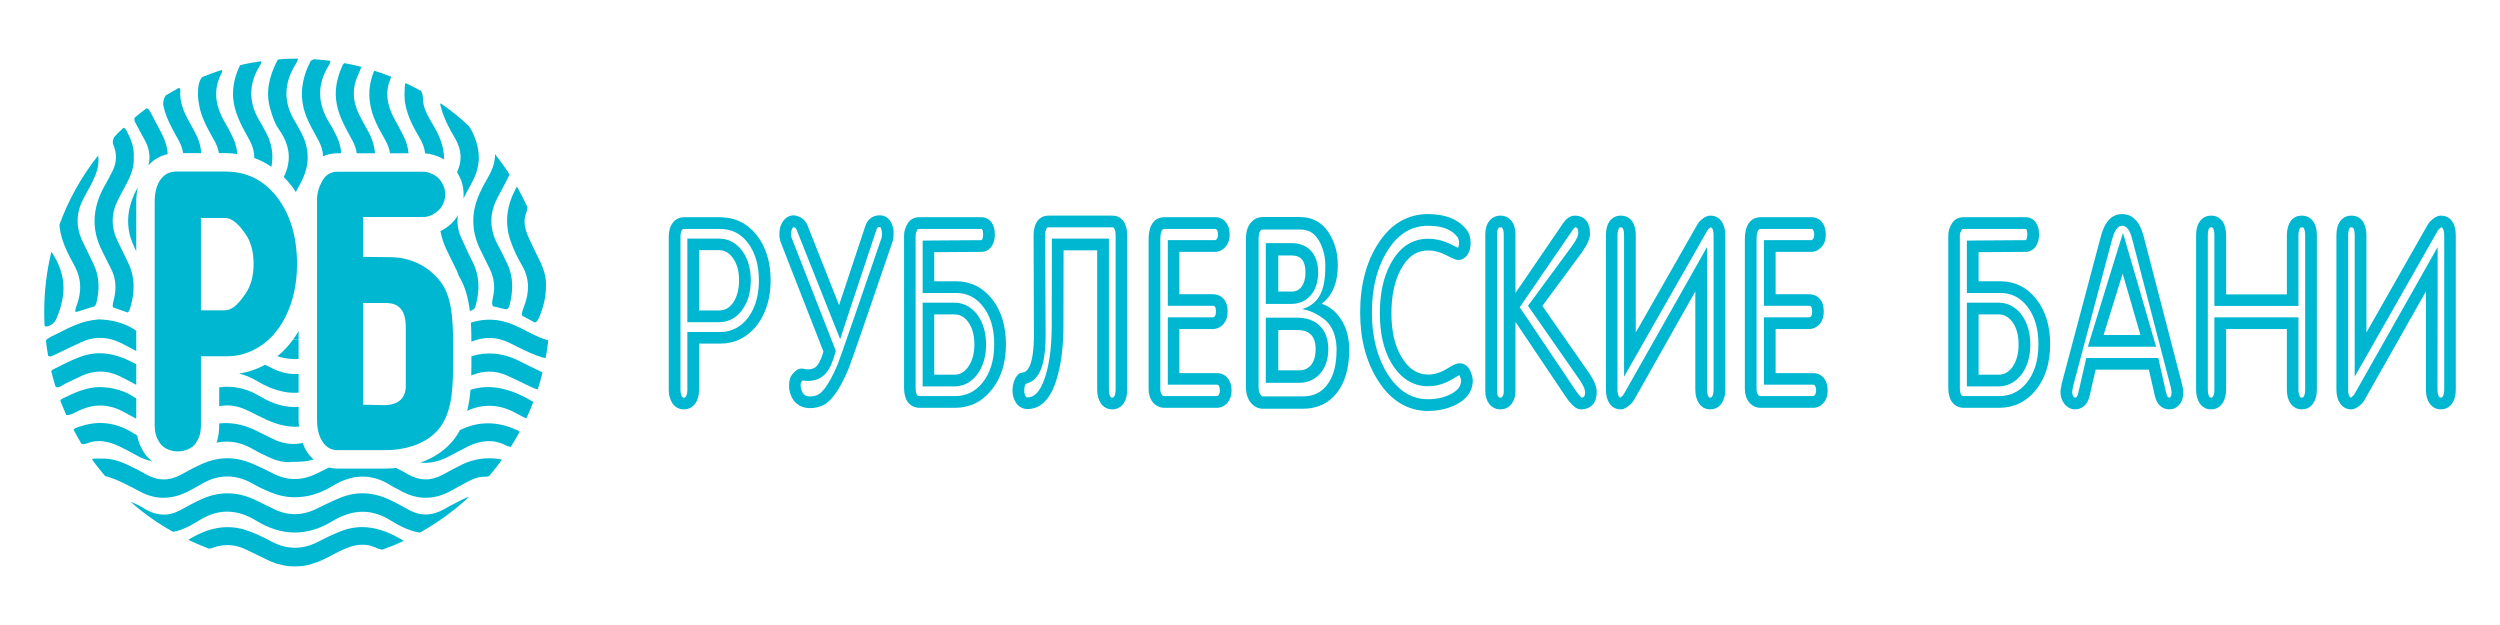 <?xml version="1.0" encoding="UTF-8"?>
<!DOCTYPE svg PUBLIC "-//W3C//DTD SVG 1.1//EN" "http://www.w3.org/Graphics/SVG/1.1/DTD/svg11.dtd">
<!-- Creator: CorelDRAW X6 -->
<svg xmlns="http://www.w3.org/2000/svg" xml:space="preserve" width="160mm" height="40mm" version="1.1" style="shape-rendering:geometricPrecision; text-rendering:geometricPrecision; image-rendering:optimizeQuality; fill-rule:evenodd; clip-rule:evenodd"
viewBox="0 0 16000 4000"
 xmlns:xlink="http://www.w3.org/1999/xlink">
 <defs>
  <style type="text/css">
   <![CDATA[
    .fil0 {fill:#00B7D1;fill-rule:nonzero}
   ]]>
  </style>
 </defs>
 <g id="Слой_x0020_1">
  <g id="_192098464">
   <g>
    <path class="fil0" d="M2324 1939l135 0c52,0 138,5 138,154l0 388c-7,96 -86,112 -138,112l-135 -3 0 -651zm-162 942l302 0c124,0 268,-36 350,-143 85,-111 86,-274 86,-455 0,-178 5,-365 -77,-475 -79,-107 -201,-162 -323,-162l-176 -2 0 -255 387 0c34,0 80,-22 107,-55 0,0 31,-38 31,-84 1,-44 -11,-63 -24,-86 -23,-41 -80,-65 -114,-65l-551 0c-42,0 -73,18 -95,55 -24,41 -36,82 -36,125l0 1406c0,61 12,108 36,143 23,35 55,53 97,53z"/>
    <path class="fil0" d="M1286 1395l153 0c55,0 99,55 133,104 34,49 51,112 51,189 0,78 -17,141 -51,190 -33,49 -78,108 -133,108l-153 0 0 -591zm-148 1494c41,0 93,-18 116,-54 23,-36 32,-64 32,-121l0 -434 169 0c60,0 118,-14 173,-43 85,-43 151,-114 200,-211 48,-98 73,-209 73,-335 0,-177 -44,-321 -130,-432 -84,-107 -193,-161 -327,-161l-316 0c-43,0 -76,17 -101,52 -25,35 -37,82 -37,142l0 1422c0,56 9,85 33,121 23,36 73,54 115,54z"/>
    <path class="fil0" d="M1911 2172l0 -53c-11,19 -23,37 -35,54 12,0 23,0 35,-1z"/>
    <path class="fil0" d="M341 2275c57,-28 115,-55 172,-82 88,-42 175,-40 261,2 33,16 65,34 98,52l0 -130c-2,-1 -4,-3 -6,-4 -67,-46 -146,-66 -234,-69 -10,1 -25,3 -40,5 -88,13 -165,56 -243,95 -31,15 -48,24 -55,35 3,33 8,66 14,98 7,6 17,5 33,-2z"/>
    <path class="fil0" d="M1775 2280c34,11 70,17 107,18 10,0 19,0 29,-1l0 -125c-12,1 -23,1 -35,1 -30,41 -63,77 -101,107z"/>
    <path class="fil0" d="M3277 2075c-89,-36 -177,-38 -263,-10 2,40 3,81 3,122 81,-34 163,-33 245,8 55,27 109,56 166,78 31,12 51,18 64,18 7,-37 13,-74 17,-112 0,0 0,-1 -1,-1 -82,-22 -152,-72 -231,-103z"/>
    <path class="fil0" d="M3310 2304c-98,-47 -196,-54 -293,-24l0 3c0,40 0,80 -1,120 76,-32 153,-34 230,1 47,21 93,44 139,66 26,13 44,20 57,22 11,-35 21,-71 30,-108 -2,-2 -5,-3 -9,-5 -51,-24 -102,-50 -153,-75z"/>
    <path class="fil0" d="M420 2454c36,-16 72,-35 108,-51 77,-34 154,-33 230,1 39,18 76,39 114,59l0 -132c-16,-8 -32,-17 -48,-24 -102,-49 -206,-63 -314,-22 -56,21 -109,49 -162,75 -8,4 -16,8 -20,15 8,33 17,66 27,99 0,0 1,0 1,1 19,14 43,-11 64,-21z"/>
    <path class="fil0" d="M1911 2513l0 -120c-58,4 -115,-8 -173,-38 -14,-7 -28,-14 -43,-21 -4,3 -8,6 -13,8 -49,25 -99,41 -152,49 39,9 77,25 116,48 51,31 106,55 165,67 34,8 68,9 100,7z"/>
    <path class="fil0" d="M1911 2604c-81,6 -162,-16 -246,-67 -86,-52 -175,-71 -262,-58l0 121c46,-10 93,-6 140,10 37,13 71,31 106,49 73,37 147,70 232,72 11,0 22,0 33,-1 -2,-15 -3,-29 -3,-45l0 -81z"/>
    <path class="fil0" d="M3011 2495c-4,46 -10,91 -21,134 107,-48 214,-43 324,22 11,6 23,10 34,17 8,5 14,8 21,9 16,-34 30,-68 44,-104 -2,-1 -4,-3 -7,-5 -129,-76 -261,-116 -395,-73z"/>
    <path class="fil0" d="M493 2634c102,-52 202,-52 302,4 25,14 51,28 77,42l0 -130c-3,-2 -7,-4 -10,-6 -65,-45 -143,-65 -225,-67 -85,2 -161,36 -235,73 -9,4 -13,9 -16,14 12,31 25,62 38,92 15,3 35,-4 69,-22z"/>
    <path class="fil0" d="M1740 2806c-31,-16 -62,-30 -93,-46 -82,-42 -164,-59 -244,-50l0 4c0,47 -5,85 -17,119 79,-17 159,-3 239,45 28,17 59,30 89,45 52,25 106,40 155,33 58,0 99,-3 139,-15 -16,-13 -30,-29 -42,-47 -12,-18 -21,-38 -29,-59 -65,14 -131,5 -197,-29z"/>
    <path class="fil0" d="M2979 2737c-11,5 -23,10 -35,15 -10,20 -23,39 -37,58 -52,68 -127,119 -217,151 63,6 125,-9 187,-42 42,-22 83,-45 125,-65 77,-36 156,-44 233,-5 13,7 24,10 34,11 20,-32 39,-64 57,-97 -3,-3 -7,-5 -12,-8 -109,-51 -220,-63 -335,-18z"/>
    <path class="fil0" d="M558 2837c68,-26 134,-13 198,16 37,17 74,37 110,57 36,21 73,35 109,43 -20,-15 -38,-33 -51,-53 -24,-37 -39,-72 -46,-113 -8,-4 -16,-9 -24,-14 -98,-64 -211,-84 -327,-48 -35,10 -52,16 -56,26 16,30 33,60 50,89 10,4 22,3 37,-3z"/>
    <path class="fil0" d="M896 3146c106,57 212,51 317,-6 26,-14 51,-27 76,-42 112,-66 224,-64 335,1 12,6 24,14 37,20 66,32 131,60 208,63 96,4 181,-24 260,-72 128,-78 253,-82 379,1 14,9 29,15 44,23 113,68 228,69 342,3 27,-15 54,-30 80,-44 40,-22 82,-43 126,-42 11,1 20,-1 29,-3 29,-34 57,-69 83,-105 -5,-3 -13,-5 -22,-6 -81,-11 -158,0 -231,35 -42,21 -84,43 -125,66 -75,41 -148,40 -222,-2 -25,-14 -50,-28 -76,-41 -23,2 -48,4 -73,4l-302 0c-19,0 -37,-2 -55,-7 -27,13 -53,26 -80,39 -93,46 -186,47 -279,-1 -41,-21 -82,-41 -124,-59 -110,-50 -220,-51 -330,-2 -45,20 -90,44 -133,68 -76,42 -150,42 -225,-1 -40,-23 -81,-44 -122,-63 -52,-24 -106,-40 -164,-38 -16,0 -31,-1 -46,0 -6,0 -11,2 -14,5 26,37 54,72 83,106 0,0 0,0 0,0 81,22 151,62 224,100z"/>
    <path class="fil0" d="M2842 3259c-77,43 -152,46 -229,2 -39,-22 -78,-43 -118,-62 -104,-49 -211,-57 -318,-13 -52,21 -101,46 -151,70 -95,47 -189,46 -283,-3 -36,-18 -73,-35 -109,-53 -114,-55 -230,-57 -345,-5 -46,21 -90,45 -133,69 -77,42 -151,38 -226,-5 -28,-17 -56,-34 -94,-47 83,73 173,137 270,191 7,0 14,-2 21,-3 58,-15 108,-45 157,-75 122,-73 239,-64 357,8 162,99 326,101 487,2 128,-77 252,-82 379,0 55,34 114,63 180,74 0,0 0,0 0,0 114,-64 220,-141 315,-229 -14,3 -26,9 -39,15 -41,21 -82,41 -121,64z"/>
    <path class="fil0" d="M1772 393c-49,97 -74,197 -42,305 13,46 28,92 55,130 73,103 82,203 31,305 17,17 33,35 48,54 10,13 20,27 29,42 10,-19 20,-37 30,-56 61,-111 62,-222 0,-333 -11,-20 -22,-41 -34,-61 -76,-122 -73,-243 1,-365 13,-20 18,-32 16,-39 -2,0 -3,0 -5,0 -40,0 -80,2 -119,5 -4,3 -8,7 -10,13z"/>
    <path class="fil0" d="M1987 393c-58,113 -74,228 -28,349 22,58 55,109 83,164 15,29 25,60 25,94 28,-12 59,-19 93,-19l24 0c-4,-48 -19,-95 -47,-143 -9,-16 -16,-32 -26,-47 -78,-123 -85,-246 -7,-372 4,-6 7,-12 9,-19 1,-3 1,-7 0,-11 -34,-4 -69,-8 -104,-10 -11,4 -19,8 -22,14z"/>
    <path class="fil0" d="M1497 663c16,87 60,161 101,236 20,37 30,75 29,112 39,14 76,33 110,57 16,-80 2,-161 -46,-241 -7,-13 -14,-27 -22,-40 -77,-121 -83,-243 -6,-367 2,-2 3,-5 4,-7 5,-9 7,-17 5,-21 -45,6 -90,14 -134,25 -3,3 -5,7 -7,12 -34,75 -49,152 -34,234z"/>
    <path class="fil0" d="M2192 419c-35,78 -54,159 -37,246 16,88 62,162 103,239 13,26 22,51 25,77l117 0c-4,-50 -20,-100 -49,-150 -19,-33 -36,-66 -53,-99 -43,-86 -45,-172 -3,-260 11,-23 16,-36 15,-45 -35,-9 -71,-17 -107,-23 -4,3 -8,8 -11,15z"/>
    <path class="fil0" d="M2391 748c20,53 48,101 75,149 16,28 26,56 30,84l119 0c-4,-39 -15,-77 -35,-116 -19,-37 -39,-73 -59,-110 -41,-79 -59,-161 -23,-247 2,-6 4,-12 5,-17 -35,-14 -70,-27 -106,-38 -6,6 -8,15 -11,23 -33,91 -28,182 5,272z"/>
    <path class="fil0" d="M2595 671c15,76 50,143 89,209 21,34 33,68 37,102 38,2 81,15 120,38 0,-4 1,-8 1,-13 -2,-74 -31,-140 -67,-202 -32,-55 -68,-110 -68,-173 0,-20 -5,-36 -11,-49 -33,-18 -65,-35 -99,-51 -4,4 -6,10 -6,19 -2,40 -5,80 4,120z"/>
    <path class="fil0" d="M1267 610c0,18 3,36 6,54 13,87 57,161 99,236 15,27 25,53 29,80l43 0c26,0 51,2 75,6 -3,-42 -16,-85 -39,-127 -10,-19 -18,-38 -29,-55 -65,-106 -96,-215 -34,-334 6,-11 7,-18 2,-22 -43,13 -84,29 -125,45 -21,25 -28,61 -27,117z"/>
    <path class="fil0" d="M1047 682c18,80 59,149 98,219 14,27 23,53 27,79l116 0c-3,-55 -24,-105 -51,-154 -43,-76 -89,-151 -83,-244 0,-8 0,-17 -8,-20 -29,16 -58,32 -86,49 -13,21 -19,46 -13,71z"/>
    <path class="fil0" d="M856 1574c5,11 10,23 16,35l0 -317c0,-34 4,-65 10,-95 -6,12 -12,24 -18,36 -53,112 -61,226 -8,341z"/>
    <path class="fil0" d="M870 792c19,34 36,69 55,102 31,55 39,109 25,164 33,-37 75,-61 123,-72 -2,-48 -19,-94 -41,-137 -18,-35 -37,-68 -54,-103 -19,-36 -27,-52 -40,-53 -26,19 -51,39 -76,60 -4,11 -2,24 8,39z"/>
    <path class="fil0" d="M2857 1596c21,45 44,90 66,135 5,12 10,24 14,36 40,65 60,142 70,224 6,-3 12,-5 18,-8 13,-5 17,-17 20,-30 26,-95 25,-188 -21,-279 -26,-50 -49,-102 -73,-154 -22,-47 -27,-95 -20,-143 -10,16 -18,27 -22,32 -24,29 -55,53 -90,70 7,39 19,78 38,117z"/>
    <path class="fil0" d="M2825 696c19,69 53,131 89,192 41,72 45,142 11,214 0,1 1,2 2,3 21,37 41,77 40,146 0,7 -1,14 -1,20 20,-42 45,-82 65,-124 45,-93 43,-185 2,-281 -9,-21 -20,-42 -33,-60 -56,-53 -116,-101 -180,-145 -6,10 3,24 5,35z"/>
    <path class="fil0" d="M2171 3404c-44,18 -87,38 -128,60 -104,55 -206,56 -309,0 -56,-30 -114,-58 -175,-76 -122,-34 -233,-4 -338,57 -6,3 -12,6 -14,11 42,20 85,38 129,55 7,0 13,-1 17,-2 71,-28 141,-28 210,3 32,14 63,30 94,45 37,18 73,37 112,50 45,11 66,18 116,18 31,0 81,-4 111,-16 49,-14 95,-38 140,-62 85,-45 174,-86 269,-42 14,7 28,11 42,13 46,-17 92,-35 136,-56 -2,-2 -5,-5 -9,-7 -127,-75 -259,-112 -403,-51z"/>
    <path class="fil0" d="M331 2077c14,-9 22,-21 29,-35 15,-34 27,-69 35,-106 28,-115 4,-220 -66,-325 -30,123 -46,251 -46,383 0,30 1,60 2,90 8,10 22,6 46,-7z"/>
    <path class="fil0" d="M618 1934c19,-81 19,-160 -16,-236 -24,-52 -49,-103 -74,-154 -44,-91 -41,-182 5,-271 19,-37 41,-73 59,-110 24,-51 46,-103 36,-168 -104,132 -188,280 -247,441 0,7 0,14 1,21 12,92 55,171 98,250 31,60 40,121 28,185 -5,29 -15,56 -24,84 -4,12 -3,19 3,21l119 -37c6,-7 10,-15 12,-26z"/>
    <path class="fil0" d="M833 1972c31,-102 33,-202 -17,-299 -23,-46 -45,-92 -67,-138 -38,-82 -37,-164 1,-245 18,-38 38,-74 58,-111 29,-54 52,-110 48,-173 4,-61 -17,-115 -45,-167 -5,-8 -9,-20 -21,-21 -21,19 -41,39 -60,60 -8,18 -11,36 -5,48 24,57 23,114 -5,169 -16,32 -33,64 -51,95 -75,135 -88,272 -17,413 19,37 36,75 56,112 34,63 38,128 22,196 -8,30 -11,46 -7,56l94 33c7,-5 12,-15 16,-28z"/>
    <path class="fil0" d="M3261 1955c23,-91 27,-180 -15,-268 -20,-42 -41,-85 -63,-126 -54,-103 -50,-204 6,-305 22,-40 43,-81 64,-122 3,-6 6,-12 8,-18 -29,-45 -60,-88 -93,-130 3,81 -43,143 -78,209 -5,9 -9,19 -14,29 -61,124 -63,248 -3,372 19,40 39,80 59,120 28,56 38,114 25,176 -8,40 -11,58 0,69l83 19c10,-3 17,-10 21,-25z"/>
    <path class="fil0" d="M3449 2035c27,-64 46,-130 45,-207 3,-51 -13,-103 -37,-154 -26,-52 -51,-104 -75,-157 -21,-48 -35,-100 -16,-149 6,-15 9,-29 10,-42 -21,-45 -43,-89 -67,-131 -3,2 -6,7 -8,12 -57,107 -74,219 -33,336 19,55 45,108 74,158 49,85 46,171 12,260 -13,34 -18,49 -10,61l79 42c11,-2 19,-12 26,-29z"/>
   </g>
   <g>
    <path class="fil0" d="M4474 1987l0 -386 127 0c37,0 67,17 91,53 26,36 38,83 38,140 0,58 -13,106 -38,143 -24,34 -53,50 -91,50l-127 0zm131 -597l-224 0c-32,0 -59,13 -76,37 -17,22 -25,52 -25,90l0 977c0,35 8,64 23,86 17,26 43,40 74,40 31,0 56,-14 74,-39 15,-22 23,-52 23,-87l0 -295 139 0c44,0 87,-10 127,-30 59,-30 107,-79 141,-146 34,-66 51,-142 51,-227 0,-119 -30,-217 -90,-292 -60,-76 -140,-114 -237,-114zm-206 672l202 0c44,0 105,-14 152,-83 35,-49 52,-112 52,-185 0,-72 -17,-134 -51,-183 -48,-70 -110,-84 -153,-84l-202 0 0 535zm206 -597c75,0 133,28 178,85 49,62 74,144 74,246 0,73 -14,138 -42,193 -27,52 -64,91 -108,113 -30,15 -62,23 -94,23l-214 0 0 369c0,19 -3,35 -10,44 -3,5 -5,7 -12,7 -6,0 -8,-1 -12,-6 -6,-10 -10,-26 -10,-45l0 -977c0,-28 6,-41 10,-46 3,-3 6,-6 16,-6l224 0z"/>
    <path class="fil0" d="M5630 1378c-44,0 -77,24 -92,69l-168 506 -201 -508c-14,-35 -39,-57 -73,-64 -6,-2 -12,-3 -17,-3 -17,0 -42,6 -64,33 -15,19 -24,43 -26,70 -1,9 -1,16 -1,21 0,16 3,34 10,52l272 696c-19,67 -39,92 -54,102 -12,8 -27,12 -44,12 -11,0 -23,-2 -36,-5l-8 0c-19,0 -38,12 -60,40 -12,16 -18,38 -18,67 0,7 0,14 1,24 13,78 61,122 135,122 30,0 58,-7 84,-20 53,-26 105,-101 160,-230 10,-25 45,-123 106,-301l175 -511c6,-15 8,-32 8,-52 0,-9 0,-16 0,-22 -12,-85 -61,-98 -89,-98zm0 75l4 0c1,1 7,10 10,32 1,3 1,8 1,13 0,14 -2,22 -4,27l-176 512c-60,173 -95,273 -104,296 -64,150 -108,184 -124,192 -16,8 -33,12 -51,12 -24,0 -51,-5 -61,-58 0,-5 -1,-9 -1,-13 0,-15 3,-20 3,-20l0 0c4,-5 7,-8 9,-11 13,2 25,3 36,3 33,0 62,-8 85,-24 37,-24 64,-70 85,-144l7 -24 -9 -24 -272 -696c-4,-9 -6,-17 -6,-24 0,-1 1,-5 1,-15 2,-12 5,-22 11,-30l3 -3 4 1c5,1 12,2 18,17l202 508 76 191 64 -195 168 -505c6,-18 13,-18 21,-18z"/>
    <path class="fil0" d="M5979 2398l0 -386 128 0c37,0 67,17 91,51 26,37 38,85 38,143 0,57 -13,104 -39,141 -23,34 -53,51 -90,51l-128 0zm301 -1008l-395 0c-42,0 -64,21 -75,39 -16,25 -24,51 -24,77l0 977c0,38 8,68 24,90 18,24 44,37 76,37l225 0c94,0 172,-37 232,-111 63,-75 95,-174 95,-296 0,-117 -30,-214 -88,-288 -60,-76 -138,-115 -232,-115l-139 0 0 -186 301 -2c27,0 50,-12 66,-35 14,-20 21,-45 21,-76 0,-32 -7,-58 -21,-77 -15,-22 -38,-34 -66,-34zm-375 1083l202 0c43,0 104,-15 152,-83 34,-50 52,-112 52,-184 0,-73 -17,-135 -52,-186 -48,-68 -109,-83 -152,-83l-202 0 0 536zm375 -1008c3,0 4,0 4,0l0 0 1 2c2,2 7,11 7,34 0,15 -3,26 -7,33l-3 3 -3 0 -300 2 -74 1 0 335 213 0c71,0 127,28 173,86 48,61 72,142 72,242 0,104 -26,187 -77,249 -47,56 -104,83 -175,83l-225 0c-10,0 -13,-3 -16,-6 -4,-5 -10,-18 -10,-46l0 -977c0,-11 5,-24 13,-38 1,-1 3,-3 12,-3l395 0z"/>
    <path class="fil0" d="M7118 1380l-407 0c-32,0 -57,13 -73,37 -16,23 -23,53 -23,90l2 629 0 7c0,191 -40,232 -63,239 -10,3 -17,4 -22,5l-6 2 -6 4c-4,3 -8,8 -13,14 -16,22 -25,50 -27,84l0 7c0,29 7,55 20,76 17,28 42,43 76,44 92,0 159,-76 196,-226 23,-86 34,-191 34,-311l1 -479 215 0 0 892c0,35 8,64 23,87 17,25 43,39 73,39 31,0 56,-14 74,-39 15,-23 22,-52 22,-87l0 -988c0,-36 -7,-66 -22,-88 -17,-25 -42,-38 -74,-38zm0 75c9,0 10,2 12,6 6,8 10,25 10,45l0 988c0,20 -4,35 -10,45 -4,5 -6,6 -12,6 -5,0 -7,-1 -11,-6 -7,-10 -10,-25 -10,-45l0 -967 -365 0 0 75 -1 479c0,114 -10,212 -31,293 -28,112 -70,169 -123,169 -8,0 -9,-2 -13,-7 -6,-10 -9,-23 -9,-38l0 -5c1,-15 4,-27 9,-36 2,-1 5,-2 9,-3l1 0 2 -1c104,-32 116,-192 116,-310l0 -8 -3 -628c0,-21 4,-38 11,-48 1,-2 3,-4 11,-4l407 0z"/>
    <path class="fil0" d="M7776 1390l-322 0c-39,0 -103,18 -103,143l0 955c0,34 9,63 26,85 19,24 45,37 76,37l334 0c28,0 53,-12 72,-36 15,-20 23,-45 23,-75 0,-32 -8,-58 -24,-78 -17,-22 -42,-33 -71,-33l-239 0 0 -282 212 0c29,0 54,-12 72,-34 16,-20 25,-46 25,-77 0,-35 -8,-61 -23,-79 -18,-22 -43,-33 -74,-33l-212 0 0 -271 228 0c27,0 52,-13 70,-36 16,-19 24,-45 24,-75 0,-32 -8,-58 -24,-78 -17,-22 -41,-33 -70,-33zm0 75c7,0 9,2 11,5 7,8 8,21 8,31 0,9 -1,21 -7,28 -6,8 -10,8 -12,8l-302 0 0 420 286 0c11,0 14,4 16,6 3,4 6,14 6,32 0,9 -1,22 -7,29 -5,6 -9,7 -15,7l-286 0 0 431 313 0c8,0 10,2 12,5 6,8 8,22 8,32 0,13 -3,22 -7,29 -6,7 -10,7 -13,7l-334 0c-8,0 -12,-2 -17,-8 -7,-9 -10,-22 -10,-39l0 -955c0,-68 20,-68 28,-68l322 0z"/>
    <path class="fil0" d="M9140 1370c-129,0 -236,61 -316,183 -79,119 -119,270 -119,447 0,172 39,319 116,438 81,127 189,192 319,192 66,0 127,-14 180,-41 70,-36 106,-89 106,-155 0,-7 -2,-16 -4,-26 -17,-69 -54,-83 -82,-83 -14,0 -33,6 -83,37 -38,23 -77,35 -117,35 -71,0 -127,-38 -172,-115 -42,-71 -63,-164 -63,-277 0,-111 20,-205 59,-279 44,-83 101,-123 176,-123 39,0 77,10 113,29 57,29 70,32 80,32 17,0 42,-7 61,-37 12,-19 18,-43 18,-71 0,-35 -8,-63 -26,-86 -52,-66 -135,-100 -246,-100zm0 75c88,0 150,23 187,71 7,9 11,22 11,40 0,13 -3,23 -7,30 -7,-3 -20,-9 -43,-21 -47,-24 -97,-37 -148,-37 -104,0 -185,55 -242,164 -45,84 -67,190 -67,313 0,127 24,233 72,315 59,101 139,152 237,152 54,0 106,-16 156,-46 24,-15 37,-22 44,-25 2,4 6,11 9,24 2,6 2,9 2,9l0 0c0,25 -8,58 -65,88 -43,22 -92,33 -146,33 -104,0 -188,-51 -257,-157 -68,-107 -103,-241 -103,-398 0,-162 36,-299 107,-406 66,-100 149,-149 253,-149z"/>
    <path class="fil0" d="M10080 1380c-29,0 -55,17 -77,50l-304 445 0 -375c0,-35 -8,-63 -24,-84 -17,-23 -42,-36 -72,-36 -30,0 -56,13 -73,36 -16,21 -24,49 -24,84l0 1004c0,32 9,60 25,81 18,23 42,35 72,35 29,0 54,-13 72,-36 16,-21 24,-48 24,-80l0 -444 321 478c38,56 68,82 99,82 30,0 56,-11 76,-32 16,-19 24,-46 24,-79 0,-34 -16,-74 -50,-123l-298 -428 245 -332c41,-56 60,-97 60,-130 0,-104 -67,-116 -96,-116zm1 75c9,0 20,0 20,41 0,6 -3,28 -45,85l-245 333 -32 43 31 44 298 428c33,48 37,72 37,80 0,16 -4,26 -6,28 -3,3 -7,7 -16,8 -5,-3 -18,-15 -41,-49l-321 -478 -35 -51 34 -50 305 -445c9,-13 14,-16 16,-17zm-478 0c8,0 10,3 12,5 3,5 9,16 9,40l0 1004c0,11 -2,25 -8,34 -5,6 -9,7 -13,7 -7,0 -10,-2 -13,-6 -6,-8 -9,-20 -9,-35l0 -1004c0,-18 3,-32 9,-39 2,-4 5,-6 13,-6z"/>
    <path class="fil0" d="M10946 1380c-14,0 -27,5 -43,15 -19,14 -32,27 -40,42l-394 691 0 -622c0,-36 -7,-66 -22,-88 -17,-25 -43,-38 -74,-38 -31,0 -57,14 -74,39 -14,22 -21,50 -21,87l0 988c0,35 7,64 22,87 17,25 42,39 73,39 14,0 28,-6 44,-18 18,-12 30,-25 39,-39l394 -698 0 629c0,35 8,64 23,87 17,25 42,39 73,39 30,0 55,-14 73,-39 15,-23 23,-52 23,-87l0 -988c0,-36 -8,-66 -23,-88 -17,-25 -42,-38 -73,-38zm-573 75c8,0 10,3 12,5 6,9 9,26 9,46l0 905 140 -246 394 -691 0 -1 1 0c0,-1 4,-7 16,-16l3 -2c6,1 8,3 10,6 5,8 9,25 9,45l0 988c0,20 -4,35 -10,45 -4,5 -6,6 -11,6 -5,0 -8,-1 -11,-6 -7,-10 -10,-25 -10,-45l0 -629 0 -284 -140 248 -394 696c-3,5 -9,10 -17,17l-5 3c-3,-1 -4,-2 -7,-6 -6,-9 -10,-26 -10,-45l0 -988c0,-14 2,-34 10,-46 2,-3 3,-5 11,-5z"/>
    <path class="fil0" d="M11592 1390l-322 0c-39,0 -103,18 -103,143l0 955c0,34 9,63 26,85 19,24 45,37 75,37l335 0c28,0 52,-12 71,-36 16,-20 23,-45 23,-75 0,-32 -8,-58 -23,-78 -18,-22 -42,-33 -71,-33l-239 0 0 -282 212 0c28,0 53,-12 72,-34 16,-20 24,-46 24,-77 0,-35 -7,-61 -23,-79 -17,-22 -43,-33 -73,-33l-212 0 0 -271 228 0c27,0 51,-13 70,-36 16,-19 23,-45 23,-75 0,-32 -8,-58 -23,-78 -18,-22 -42,-33 -70,-33zm0 75c7,0 9,2 11,5 6,8 8,21 8,31 0,9 -2,21 -7,28 -6,8 -10,8 -12,8l-303 0 0 420 287 0c11,0 14,4 16,6 2,4 6,14 6,32 0,9 -2,22 -7,29 -5,6 -10,7 -15,7l-287 0 0 431 314 0c8,0 10,2 12,5 6,8 8,22 8,32 0,13 -3,22 -8,29 -6,7 -9,7 -12,7l-335 0c-7,0 -11,-2 -16,-8 -7,-9 -10,-22 -10,-39l0 -955c0,-68 20,-68 28,-68l322 0z"/>
    <path class="fil0" d="M12663 2398l0 -386 127 0c37,0 67,17 91,51 26,37 38,85 38,143 0,57 -13,104 -38,141 -24,34 -54,51 -91,51l-127 0zm300 -1008l-395 0c-42,0 -64,21 -75,39 -16,25 -24,51 -24,77l0 977c0,38 8,68 24,90 18,24 44,37 76,37l225 0c94,0 172,-37 233,-111 62,-75 94,-174 94,-296 0,-117 -30,-214 -88,-288 -60,-76 -138,-115 -231,-115l-139 0 0 -186 300 -2c27,0 50,-12 66,-35 14,-20 21,-45 21,-76 0,-32 -7,-58 -21,-77 -15,-22 -38,-34 -66,-34zm-375 1083l202 0c43,0 104,-15 152,-83 35,-50 52,-112 52,-184 0,-73 -17,-135 -52,-186 -48,-68 -109,-83 -152,-83l-202 0 0 536zm375 -1008c3,0 4,0 4,0l0 0 1 2c2,2 7,11 7,34 0,15 -3,26 -7,33l-2 3 -4 0 -300 2 -74 1 0 335 214 0c70,0 126,28 172,86 48,61 72,142 72,242 0,104 -26,187 -77,249 -47,56 -104,83 -175,83l-225 0c-10,0 -13,-3 -16,-6 -3,-5 -10,-18 -10,-46l0 -977c0,-11 5,-24 14,-38 1,-1 2,-3 11,-3l395 0z"/>
    <path class="fil0" d="M13463 2144l122 -393 114 393 -236 0zm119 -774c-65,0 -111,47 -136,141l-251 944c-5,26 -7,42 -8,49l0 3c0,31 9,58 26,79 18,22 42,34 68,34 27,0 75,-12 93,-88l38 -166 341 0 38 167c17,75 66,87 94,87 18,0 43,-6 66,-34 15,-19 22,-44 22,-72 0,-16 -3,-35 -9,-59l-245 -944c-31,-117 -91,-141 -137,-141zm-220 849l437 0 -28 -96 -114 -393 -70 -239 -74 238 -121 393 -30 97zm220 -774c28,0 50,28 64,85l246 944c5,21 6,33 6,40 0,11 -2,20 -6,25 -2,3 -5,6 -7,6 -6,0 -14,0 -21,-28l-38 -168 -13 -58 -461 0 -13 58 -38 166c-7,30 -16,30 -20,30 -2,0 -5,0 -10,-7 -2,-2 -9,-10 -9,-28 0,-5 2,-15 6,-39l250 -941c23,-85 54,-85 64,-85z"/>
    <path class="fil0" d="M14732 1380c-32,0 -57,13 -73,37 -15,23 -23,53 -23,89l0 378 -389 0 0 -378c0,-37 -7,-65 -22,-88 -17,-25 -43,-38 -74,-38 -31,0 -57,14 -74,39 -15,22 -22,50 -22,87l0 988c0,35 8,64 23,87 17,25 42,39 73,39 31,0 56,-14 73,-39 15,-23 23,-52 23,-87l0 -388 389 0 0 388c0,35 7,64 23,87 17,25 42,39 73,39 31,0 56,-14 73,-39 15,-23 23,-52 23,-87l0 -988c0,-37 -7,-65 -22,-87 -17,-25 -42,-39 -74,-39zm0 75c8,0 10,2 12,5 6,9 9,25 9,46l0 988c0,19 -3,36 -10,45 -3,5 -5,6 -11,6 -6,0 -8,-1 -12,-6 -6,-10 -10,-25 -10,-45l0 -463 -538 0 0 463c0,20 -3,35 -10,45 -3,5 -6,6 -11,6 -6,0 -8,-1 -11,-6 -6,-9 -10,-26 -10,-45l0 -988c0,-21 3,-37 9,-46 2,-3 4,-5 12,-5 8,0 9,2 12,5 8,12 9,32 9,46l0 452 538 0 0 -452c0,-20 4,-37 11,-47 1,-2 3,-4 11,-4z"/>
    <path class="fil0" d="M15621 1380c-13,0 -27,5 -42,15 -19,14 -33,27 -41,42l-393 691 0 -622c0,-36 -8,-66 -22,-88 -17,-25 -43,-38 -75,-38 -31,0 -56,14 -73,39 -15,22 -22,50 -22,87l0 988c0,35 8,64 23,87 17,25 42,39 72,39 14,0 29,-6 45,-18 18,-12 30,-25 38,-39l395 -698 0 629c0,35 7,64 23,87 17,25 42,39 72,39 31,0 56,-14 73,-39 16,-23 23,-52 23,-87l0 -988c0,-36 -7,-66 -22,-88 -17,-25 -42,-38 -74,-38zm-573 75c9,0 11,3 13,5 6,9 9,26 9,46l0 905 140 -246 393 -691 1 -1 0 0c1,-1 4,-7 17,-16l3 -2c6,1 7,3 9,6 6,8 10,25 10,45l0 988c0,20 -4,35 -10,45 -4,5 -6,6 -12,6 -5,0 -7,-1 -11,-6 -6,-10 -10,-25 -10,-45l1 -629 0 -284 -140 248 -394 696c-3,5 -9,10 -18,17l-4 3c-3,-1 -5,-2 -7,-6 -7,-9 -10,-26 -10,-45l0 -988c0,-14 2,-34 9,-46 2,-3 4,-5 11,-5z"/>
    <path class="fil0" d="M8181 2370l0 -258 120 0c80,0 119,40 119,122 0,44 -10,78 -29,102 -20,23 -44,34 -75,34l-135 0zm0 -504l0 -231 85 0c61,0 89,35 89,109 0,39 -9,69 -25,91 -16,21 -37,31 -64,31l-85 0zm138 -477l-236 0c-33,0 -59,13 -80,39 -19,24 -29,57 -29,99l0 949c0,41 10,74 30,100 21,26 48,40 80,40l254 0c90,0 162,-33 215,-98 54,-66 82,-161 82,-280 0,-77 -18,-143 -55,-198 -32,-48 -73,-80 -121,-96 69,-52 103,-135 103,-246 0,-46 -6,-89 -19,-127 -41,-120 -116,-182 -224,-182zm-218 1061l215 0c55,0 103,-23 137,-64 32,-39 48,-90 48,-152 0,-126 -75,-201 -200,-201l-200 0 0 417zm0 -505l165 0c53,0 97,-22 129,-63 27,-35 41,-82 41,-138 0,-118 -64,-188 -170,-188l-165 0 0 389zm218 -476c49,0 109,14 147,127 10,30 16,64 16,102 0,86 -8,181 -71,238 -36,33 -79,42 -79,42 0,0 51,7 99,36 28,16 59,36 82,70 27,41 41,93 41,154 0,101 -21,178 -65,231 -37,45 -86,68 -151,68l-254 0c-4,0 -9,0 -16,-10 -9,-11 -13,-28 -13,-51l0 -949c0,-23 4,-41 12,-51 5,-6 9,-7 16,-7l236 0z"/>
   </g>
  </g>
 </g>
</svg>
